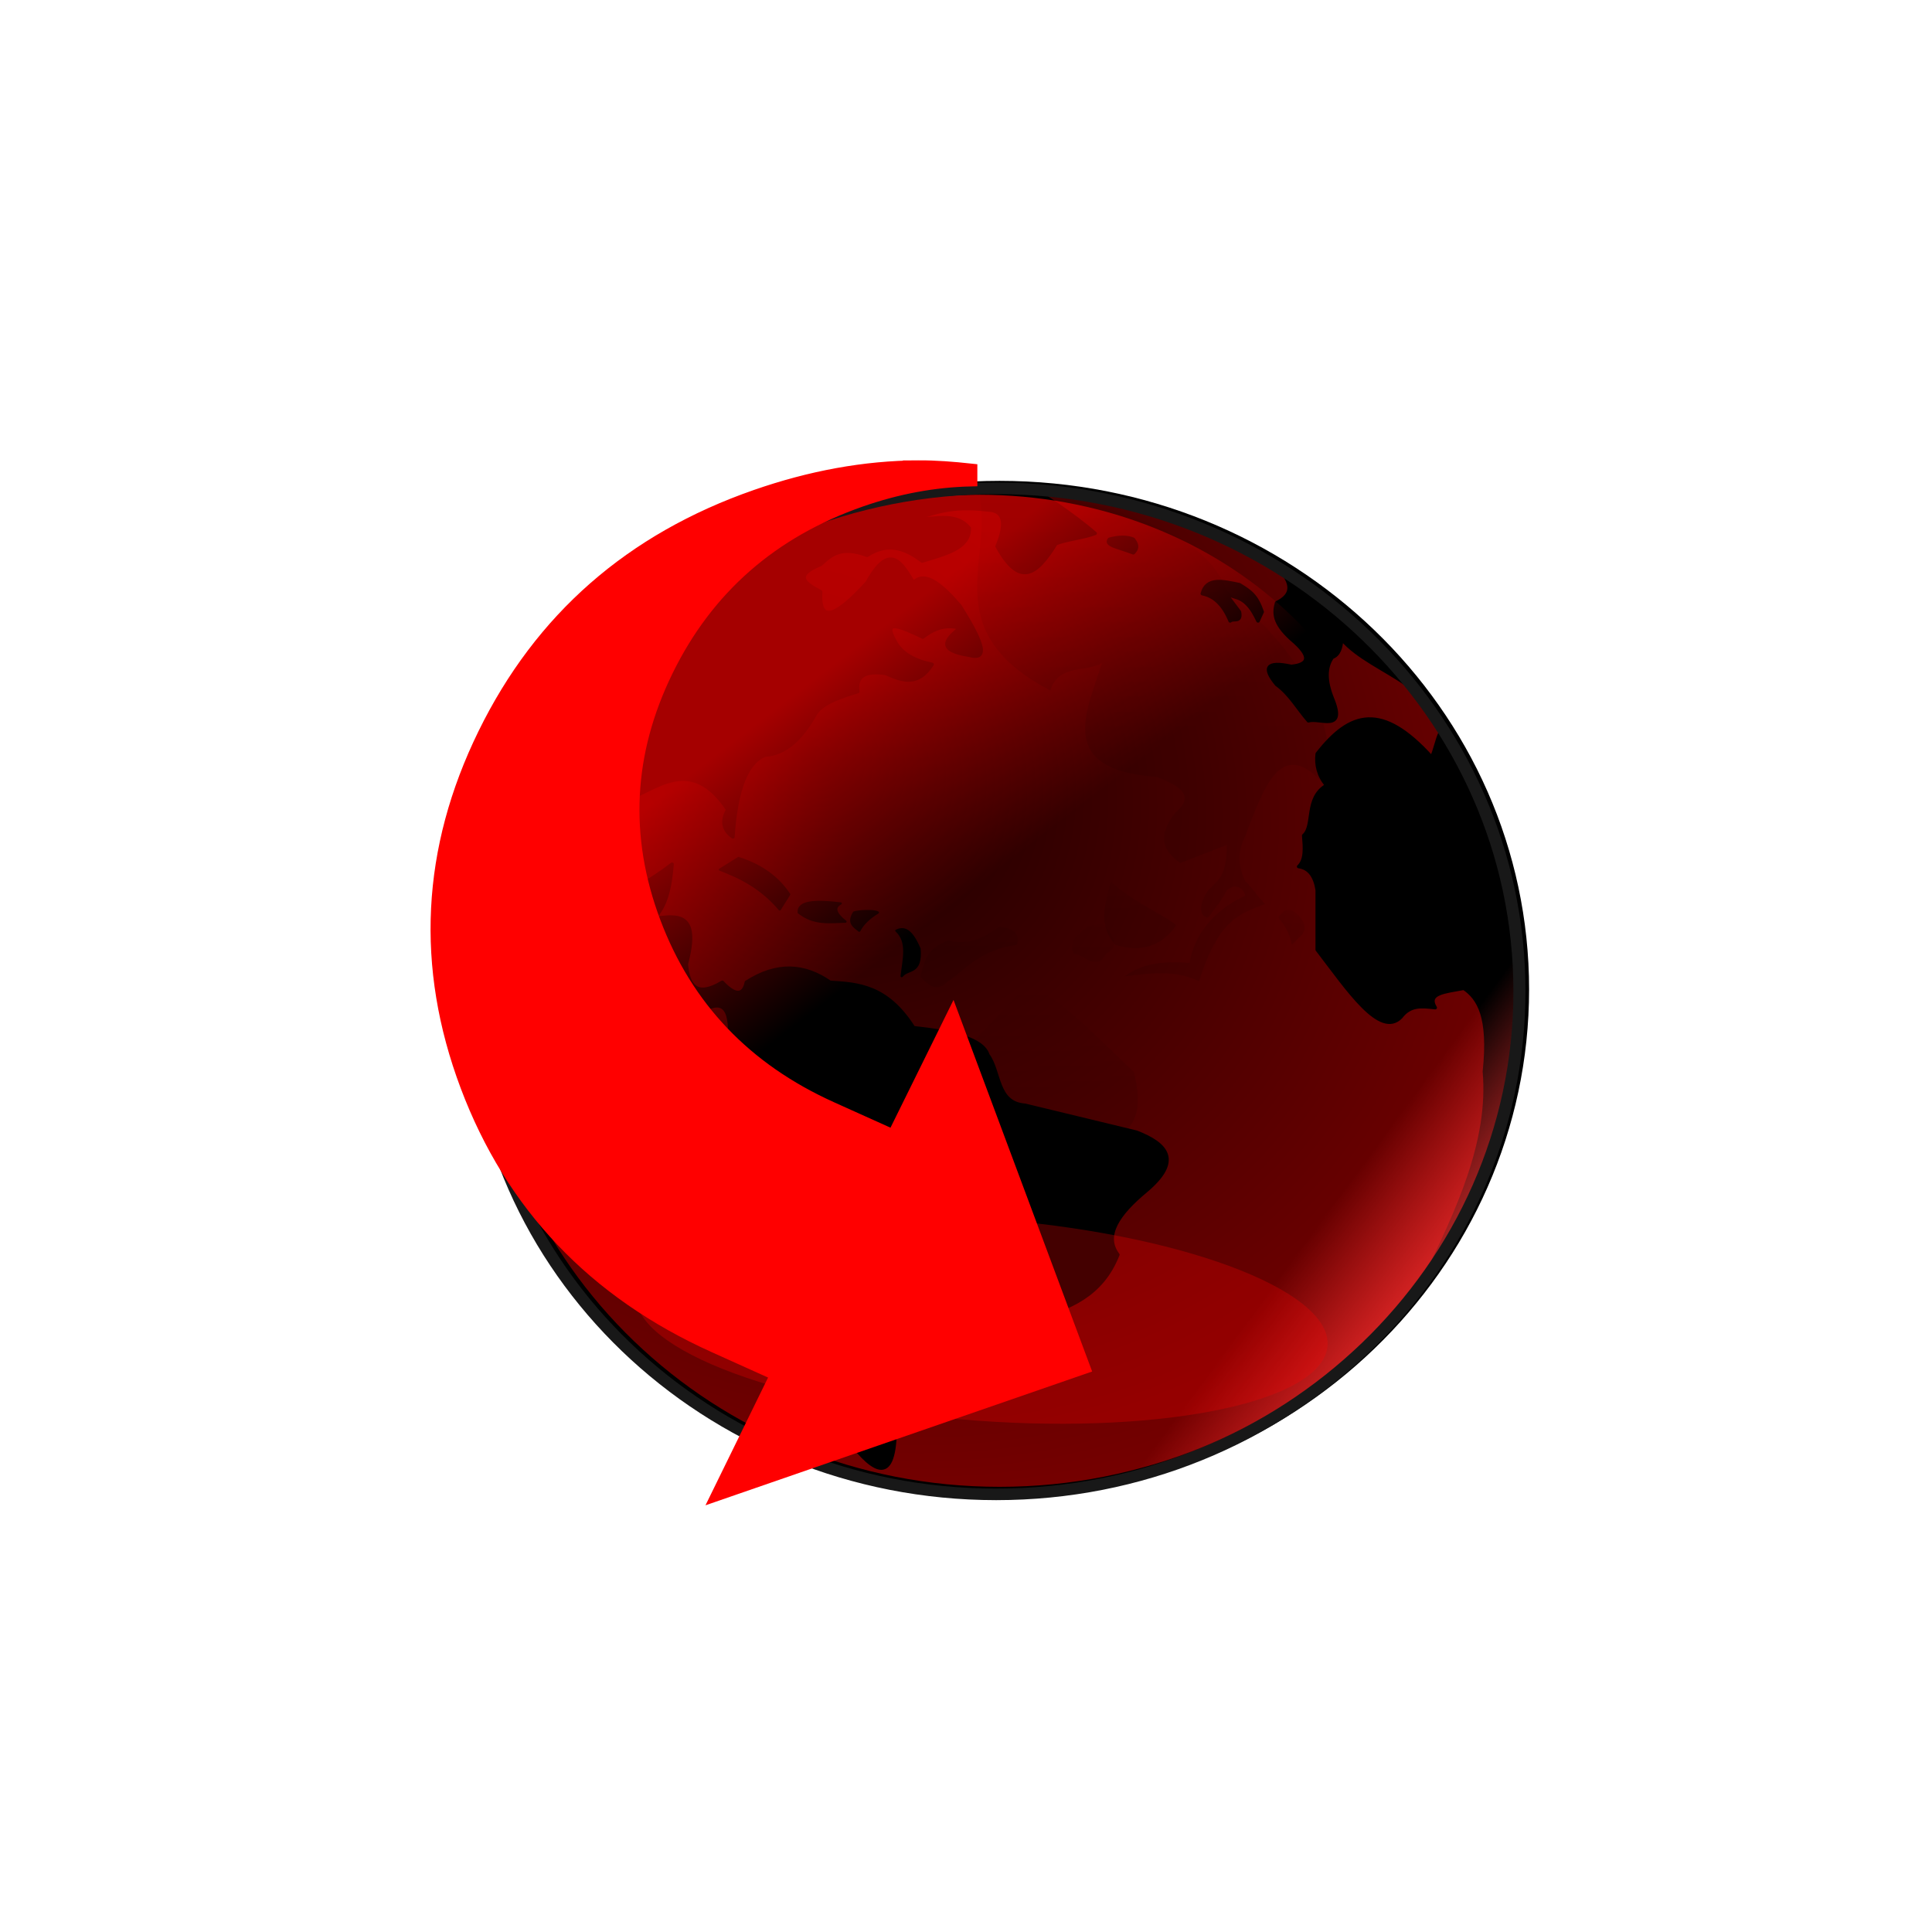 <svg xmlns="http://www.w3.org/2000/svg" xmlns:xlink="http://www.w3.org/1999/xlink" viewBox="0 0 256 256"><defs><clipPath><path transform="matrix(15.333 0 0 11.5 415 -125.5)" d="m -24 13 c 0 1.105 -0.672 2 -1.5 2 -0.828 0 -1.5 -0.895 -1.5 -2 0 -1.105 0.672 -2 1.5 -2 0.828 0 1.5 0.895 1.5 2 z"/></clipPath><filter height="2.432" y="-0.716" width="1.629" x="-0.314" id="0" style="color-interpolation-filters:sRGB"><feGaussianBlur stdDeviation="6.632"/></filter><linearGradient y2="1651.816" x2="27.4" y1="1528.307" x1="26.212" gradientTransform="matrix(1.534 0 0 1.565 133.552 -2443.437)" gradientUnits="userSpaceOnUse" id="K" xlink:href="#3"/><linearGradient y2="1583.701" x2="25.165" y1="1627.196" x1="23.75" gradientTransform="matrix(1.534 0 0 1.565 133.552 -2443.437)" gradientUnits="userSpaceOnUse" id="J" xlink:href="#3"/><linearGradient y2="1586.362" x2="8.146" y1="1582.082" x1="7.647" gradientTransform="matrix(1.534 0 0 1.565 133.552 -2443.437)" gradientUnits="userSpaceOnUse" id="I" xlink:href="#3"/><linearGradient xlink:href="#3" id="H" gradientUnits="userSpaceOnUse" gradientTransform="matrix(1.534 0 0 1.565 133.552 -2443.437)" x1="8.799" y1="1589.78" x2="8.338" y2="1581.53"/><linearGradient xlink:href="#3" id="G" gradientUnits="userSpaceOnUse" gradientTransform="matrix(1.534 0 0 1.565 133.552 -2443.437)" x1="89.157" y1="1597.259" x2="59.753" y2="1593.946"/><linearGradient y2="1556.509" x2="-143.817" y1="1539.431" x1="-159.143" gradientUnits="userSpaceOnUse" id="L"><stop style="stop-color:#f00;stop-opacity:0.649"/><stop offset="1" style="stop-color:#f00;stop-opacity:0"/></linearGradient><linearGradient y2="1595.208" x2="0" y1="1606.887" gradientTransform="matrix(1.534 0 0 1.565 133.552 -2443.437)" gradientUnits="userSpaceOnUse" id="M" xlink:href="#N"/><linearGradient y2="1584.208" x2="64.415" y1="1589.285" x1="63" gradientTransform="matrix(1.534 0 0 1.565 133.552 -2443.437)" gradientUnits="userSpaceOnUse" id="S" xlink:href="#N"/><linearGradient y2="1584.208" x2="0" y1="1592.541" gradientTransform="matrix(1.534 0 0 1.565 133.552 -2443.437)" gradientUnits="userSpaceOnUse" id="R" xlink:href="#N"/><linearGradient xlink:href="#3" id="F" gradientUnits="userSpaceOnUse" gradientTransform="matrix(1.534 0 0 1.565 133.552 -2443.437)" x1="89.157" y1="1597.259" x2="59.753" y2="1593.946"/><linearGradient y2="1585.375" x2="0" y1="1597.26" gradientTransform="matrix(1.534 0 0 1.565 133.552 -2443.437)" gradientUnits="userSpaceOnUse" id="Q" xlink:href="#N"/><linearGradient y2="1533.42" x2="0" y1="1567.708" gradientTransform="matrix(1.534 0 0 1.565 133.552 -2443.437)" gradientUnits="userSpaceOnUse" id="O" xlink:href="#N"/><linearGradient id="N"><stop style="stop-opacity:0.082"/><stop offset="1" style="stop-opacity:0"/></linearGradient><linearGradient y2="1580.819" x2="0" y1="1587.889" gradientTransform="matrix(1.534 0 0 1.565 133.552 -2443.437)" gradientUnits="userSpaceOnUse" id="P" xlink:href="#N"/><linearGradient xlink:href="#3" id="E" gradientUnits="userSpaceOnUse" gradientTransform="matrix(1.534 0 0 1.565 133.552 -2443.437)" x1="59.484" y1="1570.071" x2="69.312" y2="1557.581"/><linearGradient gradientTransform="matrix(3.902 0 0 3.626 267.957 -5574.763)" y2="1558.977" x2="-4.963" y1="1561.648" x1="-0.896" gradientUnits="userSpaceOnUse" id="T"><stop style="stop-color:#ff3232;stop-opacity:0.649"/><stop offset="1" style="stop-color:#ff3232;stop-opacity:0"/></linearGradient><linearGradient y2="1590.73" x2="0" y1="1593.13" gradientTransform="matrix(1.534 0 0 1.565 133.552 -2443.437)" gradientUnits="userSpaceOnUse" id="7" xlink:href="#3"/><linearGradient y2="1586.653" x2="0" y1="1591.069" gradientTransform="matrix(1.534 0 0 1.565 133.552 -2443.437)" gradientUnits="userSpaceOnUse" id="5" xlink:href="#3"/><linearGradient id="3"><stop/><stop offset="1"/></linearGradient><linearGradient xlink:href="#3" id="2" gradientUnits="userSpaceOnUse" gradientTransform="matrix(1.534 0 0 1.565 133.552 -2443.437)" x1="12.77" y1="1590.001" x2="12.767" y2="1586.362"/><linearGradient y2="1586.362" x2="12.767" y1="1583.568" x1="14.402" gradientTransform="matrix(1.534 0 0 1.565 133.552 -2443.437)" gradientUnits="userSpaceOnUse" id="4" xlink:href="#3"/><linearGradient y2="1590.493" x2="19.424" y1="1586.362" x1="19.006" gradientTransform="matrix(1.534 0 0 1.565 133.552 -2443.437)" gradientUnits="userSpaceOnUse" id="6" xlink:href="#3"/><linearGradient xlink:href="#3" id="D" gradientUnits="userSpaceOnUse" gradientTransform="matrix(1.534 0 0 1.565 133.552 -2443.437)" x1="72.004" y1="1548.362" x2="59.156" y2="1566.799"/><linearGradient xlink:href="#3" id="8" gradientUnits="userSpaceOnUse" gradientTransform="matrix(1.534 0 0 1.565 133.552 -2443.437)" y1="1588.839" x2="0" y2="1594.091"/><linearGradient xlink:href="#3" id="C" gradientUnits="userSpaceOnUse" gradientTransform="matrix(1.534 0 0 1.565 133.552 -2443.437)" x1="55.944" y1="1555.357" x2="60.064" y2="1551.019"/><linearGradient y2="1548.777" x2="47.921" y1="1546.149" x1="48.936" gradientTransform="matrix(1.534 0 0 1.565 133.552 -2443.437)" gradientUnits="userSpaceOnUse" id="9" xlink:href="#3"/><linearGradient xlink:href="#3" id="B" gradientUnits="userSpaceOnUse" gradientTransform="matrix(1.534 0 0 1.565 133.552 -2443.437)" x1="59.309" y1="1550.542" x2="53.797" y2="1554.17"/><linearGradient xlink:href="#3" id="A" gradientUnits="userSpaceOnUse" gradientTransform="matrix(1.534 0 0 1.565 133.552 -2443.437)" x1="46.219" y1="1550.954" x2="48.936" y2="1546.149"/><radialGradient r="22.421" cy="1548.087" cx="-32.945" gradientTransform="matrix(-1.88 2.361 -2.501 -2.399 3780.304 5333.011)" gradientUnits="userSpaceOnUse" id="1"><stop style="stop-color:#160000"/><stop offset="0.5" style="stop-color:#7c0000"/><stop offset="1" style="stop-color:#f00"/></radialGradient></defs><path d="M 40.454,223.196 C 262.014,368.376 347.754,-28.154 119.824,3.436 26.864,16.317 -44.306,167.666 40.454,223.196 z" style="fill:#fff;color:#000"/><g transform="matrix(0.802 0 0 0.769 -15.25 89.334)"><g style="stroke-linejoin:round"><path d="m 0.537 1552.421 c 0 13.201 -9.92 23.902 -22.156 23.902 -12.237 0 -22.156 -10.701 -22.156 -23.902 0 -13.201 9.92 -23.902 22.156 -23.902 12.237 0 22.156 10.701 22.156 23.902 z" transform="matrix(3.902 0 0 3.626 268.521 -5574.765)" style="fill:url(#1);stroke:#000;stroke-linecap:round;stroke-width:0.529"/><g style="fill-rule:evenodd"><g style="stroke-width:0.387"><path d="m 150.987 41.068 c -0.161 -1.979 2.865 -2.077 6.924 -1.565 -1.251 0.687 -0.868 1.759 0.785 3.13 -2.57 0.067 -5.139 0.545 -7.709 -1.565 z" style="fill:url(#2);stroke:url(#4)"/><path d="m 160.121 41.068 c 0.488 -0.227 3.206 -0.441 3.928 0 -1.466 0.93 -2.497 1.972 -3.069 3.13 -0.837 -0.731 -1.954 -1.304 -0.859 -3.13 z" style="fill:url(#5);stroke:url(#6)"/><path d="m 167.118 44.198 c 2.043 1.959 1.165 5.002 0.88 7.824 1.065 -1.374 3.254 -0.29 2.933 -4.695 -1.403 -3.469 -2.631 -3.731 -3.813 -3.13 z" style="fill:url(#7);stroke:url(#8)"/></g><g style="stroke-linecap:round"><g style="stroke-width:0.581"><path d="m 206.252 -23.257 c 0.877 1.155 0.553 1.752 0.009 2.35 -2.604 -1.043 -4.737 -1.307 -3.948 -2.35 1.603 -0.443 2.918 -0.448 3.938 0 z" style="fill:url(#9);stroke:url(#A)"/><path d="m 223.795 -15.432 c -2.68 -0.588 -5.44 -1.313 -6.138 1.565 1.794 0.371 3.39 1.656 4.603 4.695 0.511 -0.522 1.897 0.405 1.534 -1.565 -0.75 -1.043 -1.5 -2.086 -2.25 -3.13 1.722 0.887 3.328 0.241 5.319 4.695 0.23 -0.522 0.459 -1.043 0.689 -1.565 -0.925 -2.79 -1.85 -3.464 -3.758 -4.695 z" style="fill:url(#B);stroke:url(#C)"/><path d="m 251.415 1.781 c -6.288 -9.124 -17.106 -17.722 -23.016 -21.908 4.871 4.318 4.198 6.462 1.534 7.824 -0.435 1.663 -0.576 3.427 2.427 6.26 3.411 2.988 2.992 4.378 0 4.695 -4.105 -0.943 -4.729 0.211 -2.427 3.13 2.193 1.641 3.511 4.173 5.267 6.26 1.851 -0.605 6.283 2.08 3.939 -3.872 -1.138 -2.941 -1.192 -5.329 0 -7.082 1.058 -0.375 1.46 -1.641 1.534 -3.13 2.597 3.165 7.161 5.216 10.741 7.824 z" style="fill:url(#D);stroke:url(#E)"/><path d="m 255.551 14.312 c -8.214 -9.476 -13.461 -7.892 -18.905 -0.598 -0.215 1.897 0.188 3.724 1.534 5.445 -3.572 2.207 -1.921 6.961 -3.765 8.639 0.154 2.062 0.359 4.156 -0.838 5.357 1.747 0.236 2.711 1.672 3.069 4.033 0 3.43 0 6.859 0 10.289 5.084 6.914 10.396 15.268 13.81 11.62 1.586 -2.162 3.42 -1.88 5.682 -1.631 -1.462 -2.535 1.599 -2.714 4.734 -3.339 2.423 1.728 4.354 4.869 3.395 14.359 1.003 11.998 -4.394 23.995 -10.062 35.992 12.657 -20.402 26.91 -52.821 2.752 -94.358 -0.511 1.043 -0.893 3.149 -1.404 4.193 z" style="fill:url(#F);stroke:url(#G)"/></g><path d="m 141.033 31.679 c 3.827 1.262 6.546 3.403 8.363 6.26 l -1.555 2.59 c -3.154 -3.841 -6.503 -5.487 -9.877 -6.858 l 3.069 -1.992 z" style="fill:url(#H);stroke:url(#I);stroke-width:0.387"/><path d="m 166.878 131.321 c 2.549 -4.101 4.436 -8.824 10.741 -9.389 5.965 0.169 8.918 -5.805 12.275 -10.954 5.668 -1.697 11.11 -3.809 13.81 -10.954 -2.403 -3.302 0.09 -7.039 4.603 -10.954 5.912 -5.158 3.668 -8.068 -1.534 -10.162 -3.225 -0.804 -9.15 -2.297 -18.413 -4.641 -4.763 -0.35 -4.092 -5.78 -6.138 -8.67 -0.873 -2.841 -6.011 -3.992 -12.275 -4.695 -4.407 -7.221 -9.109 -7.514 -13.81 -7.824 -4.178 -3.037 -8.727 -3.425 -13.81 0 -0.305 1.732 -1.403 2.887 -3.973 0 -4.22 2.641 -5.639 0.668 -5.951 -3.13 2.331 -9.039 -1.567 -8.397 -5.42 -7.824 2.095 -2.036 2.771 -5.52 3.069 -9.389 -14.904 11.862 -9.602 -2.461 -9.207 -10.954 4.89 0.263 11.399 -9.388 18.413 1.565 -1.018 1.86 -0.852 3.451 0.846 4.695 0.528 -8.318 2.348 -12.848 5.292 -14.084 3.443 -0.211 6.122 -2.952 8.36 -7.159 1.174 -1.854 4.034 -2.847 6.985 -3.795 -0.374 -2.54 1.053 -3.668 4.603 -3.13 2.657 1.214 5.31 2.339 7.672 -1.565 -2.88 -0.626 -5.067 -1.841 -6.138 -4.005 -2.2 -4.038 1.204 -2.362 4.603 -0.69 1.785 -1.454 3.751 -2.258 6.138 -1.565 -2.551 2.045 -3.689 3.869 1.534 4.695 3.67 1.058 1.67 -3.165 -1.534 -8.509 -3.046 -3.703 -5.825 -6.116 -7.672 -4.01 -1.987 -3.39 -3.922 -7.097 -7.672 0 -4.768 5.429 -8.017 7.485 -7.672 1.565 -2.475 -1.355 -4.628 -2.736 0 -4.695 1.691 -1.602 3.333 -3.264 7.672 -1.565 3.248 -2.212 6.145 -1.383 9.093 0.987 4.11 -1.295 7.844 -2.262 7.785 -5.682 -2.346 -2.978 -6.051 -1.338 -9.207 -1.565 3.427 -0.929 6.006 -2.376 12.275 -1.565 2.462 0.097 3.294 1.857 1.534 6.26 3.653 6.95 6.376 5.186 9.722 -0.462 1.821 -0.742 4.661 -1.021 6.482 -1.763 -3.667 -3.347 -9.462 -7.255 -11.036 -8.163 -21.05 0.011 -44.663 6.72 -57.338 19.777 -6.12 7.777 -14.591 14.485 -16.703 26.372 -1.744 10.201 -4.594 28.518 -0.176 19.01 -0.352 3.57 0.738 6.405 4.603 7.824 2.196 3.039 4.578 5.321 7.672 4.695 1.791 4.717 2.751 9.857 8.571 12.519 3.588 -2.032 4.644 0.929 3.705 7.824 -2.06 1.804 -3.747 4.179 -4.603 7.824 -2.581 4.48 2.98 10.953 7.672 17.214 3.377 6.324 12.731 10.532 12.275 18.779 -0.205 7.698 0.316 15.086 3.704 21.257 4.63 6.674 8.147 9.293 8.572 0.651 z" style="fill:url(#J);stroke:url(#K);stroke-width:0.581"/></g></g></g><path d="m -113.921 1558.679 c 0 19.225 -15.053 34.809 -33.623 34.809 -18.569 0 -33.623 -15.585 -33.623 -34.809 0 -19.225 15.053 -34.809 33.623 -34.809 18.569 0 33.623 15.585 33.623 34.809 z" transform="matrix(2.085 0 0 1.863 488.525 -2869.886)" style="fill:url(#L)"/><path d="m 270.052 54.649 c 0 47.868 -38.706 86.673 -86.452 86.673 -47.746 0 -86.452 -38.805 -86.452 -86.673 0 -47.868 38.706 -86.673 86.452 -86.673 47.746 0 86.452 38.805 86.452 86.673 z" style="fill:url(#T);stroke:#181818;stroke-linecap:round;stroke-linejoin:round;stroke-width:1.991"/><g style="fill-rule:evenodd"><path d="m 186.409 56.018 c -14.923 17.154 -13.334 11.524 -19.947 17.214 1.437 5.267 -1.802 11.402 9.992 14.748 7.219 -16.996 15.563 -10.467 23.765 -6.924 7.252 -1.674 7.498 -6.711 6.138 -12.519 -13.546 -13.552 -16.428 -16.579 -19.947 -12.519 z" style="fill:url(#M)"/><path d="m 238.579 20.026 c -7.635 -10.103 -10.653 -0.849 -13.81 7.824 -1.417 2.897 -1.134 5.448 0 7.824 1.534 1.565 1.726 2.347 3.261 3.912 -4.35 1.804 -7.558 2.549 -10.933 13.301 -4.092 -2.008 -8.184 -1.343 -12.275 -0.821 2.739 -2.2 6.471 -2.711 10.741 -2.309 0.715 -4.679 3.882 -9.109 9.207 -11.593 -0.256 -1.091 -1.471 -2.378 -3.069 -0.926 -1.023 2.152 -2.046 3.13 -3.069 4.695 -1.918 -0.196 -1.151 -3.13 0 -4.695 1.401 -1.581 3.127 -2.276 3.069 -7.824 -2.557 1.043 -5.115 2.086 -7.672 3.13 -3.998 -2.889 -2.919 -5.778 -0.847 -8.667 3.436 -3.031 0.59 -4.689 -3.029 -6.178 -16.541 -1.228 -11.793 -10.805 -9.087 -19.582 -2.84 1.565 -7.213 0.196 -8.519 4.695 -19.927 -10.884 -8.184 -23.995 -12.275 -35.992 19.673 3.173 37.395 7.373 41.429 18.779 9.872 8.917 18.122 18.812 16.879 34.428 z" style="fill:url(#O)"/><path d="m 213.182 43.499 c 1.286 -0.468 -7.615 -4.371 -10.602 -7.824 -0.892 3.651 -2.333 7.303 0.708 10.954 4.358 1.388 7.582 0.174 9.894 -3.13 z" style="fill:url(#P)"/><path d="m 198.684 43.499 c -1.945 1.565 -3.261 3.13 -2.163 4.695 1.744 0.177 3.488 3.061 5.231 0 2.312 -1.228 1.188 -2.957 0 -4.695 -0.188 -0.568 -1.35 -0.473 -3.069 0 z" style="fill:url(#Q)"/><path d="m 187.056 46.629 c -6.096 0.914 -8.122 3.903 -11.388 6.26 -1.855 2.019 -3.251 0.751 -4.603 -0.821 0.763 -2.172 0.477 -4.497 4.603 -6.178 2.786 0.743 5.572 -0.004 8.359 -2.39 2.014 0.224 3.548 0.839 3.029 3.13 z" style="fill:url(#R)"/><path d="m 233.25 41.255 c 1.241 1.27 1.722 2.344 0.918 3.613 l -1.726 1.76 c -0.25 -1.565 -0.948 -3.13 -2.221 -4.695 1.01 -1.707 2.019 -1.568 3.029 -0.679 z" style="fill:url(#S)"/></g><g style="fill:#f00"><path d="m 203.263 81.595 c 0 5.931 -11.418 10.738 -25.504 10.738 -14.085 0 -25.504 -4.808 -25.504 -10.738 0 -5.931 11.418 -10.738 25.504 -10.738 14.085 0 25.504 4.808 25.504 10.738 z" transform="matrix(2.237 0.203 -0.327 1.599 -189.765 -55.337)" style="opacity:0.518;filter:url(#0)"/><path d="m 170.747,-35.741 c -8.871,0.053 -17.809,1.774 -26.816,5.045 -20.588,7.478 -35.517,21.107 -44.855,40.984 -9.338,19.878 -10.32,40.123 -2.903,60.682 7.417,20.559 21.038,35.517 40.915,44.855 l 10.298,4.838 -9.676,20.596 60.336,-21.771 -21.633,-60.475 -9.745,20.596 -10.298,-4.838 c -14.233,-6.686 -24.002,-17.371 -29.304,-32.069 -5.302,-14.698 -4.584,-29.162 2.073,-43.334 6.658,-14.172 17.342,-23.94 32.069,-29.304 6.112,-2.226 12.15,-3.374 18.177,-3.525 l 0,-1.728 c -2.867,-0.322 -5.758,-0.57 -8.639,-0.553 z" style="stroke:#f00;stroke-width:2.212"/></g></g></svg>
